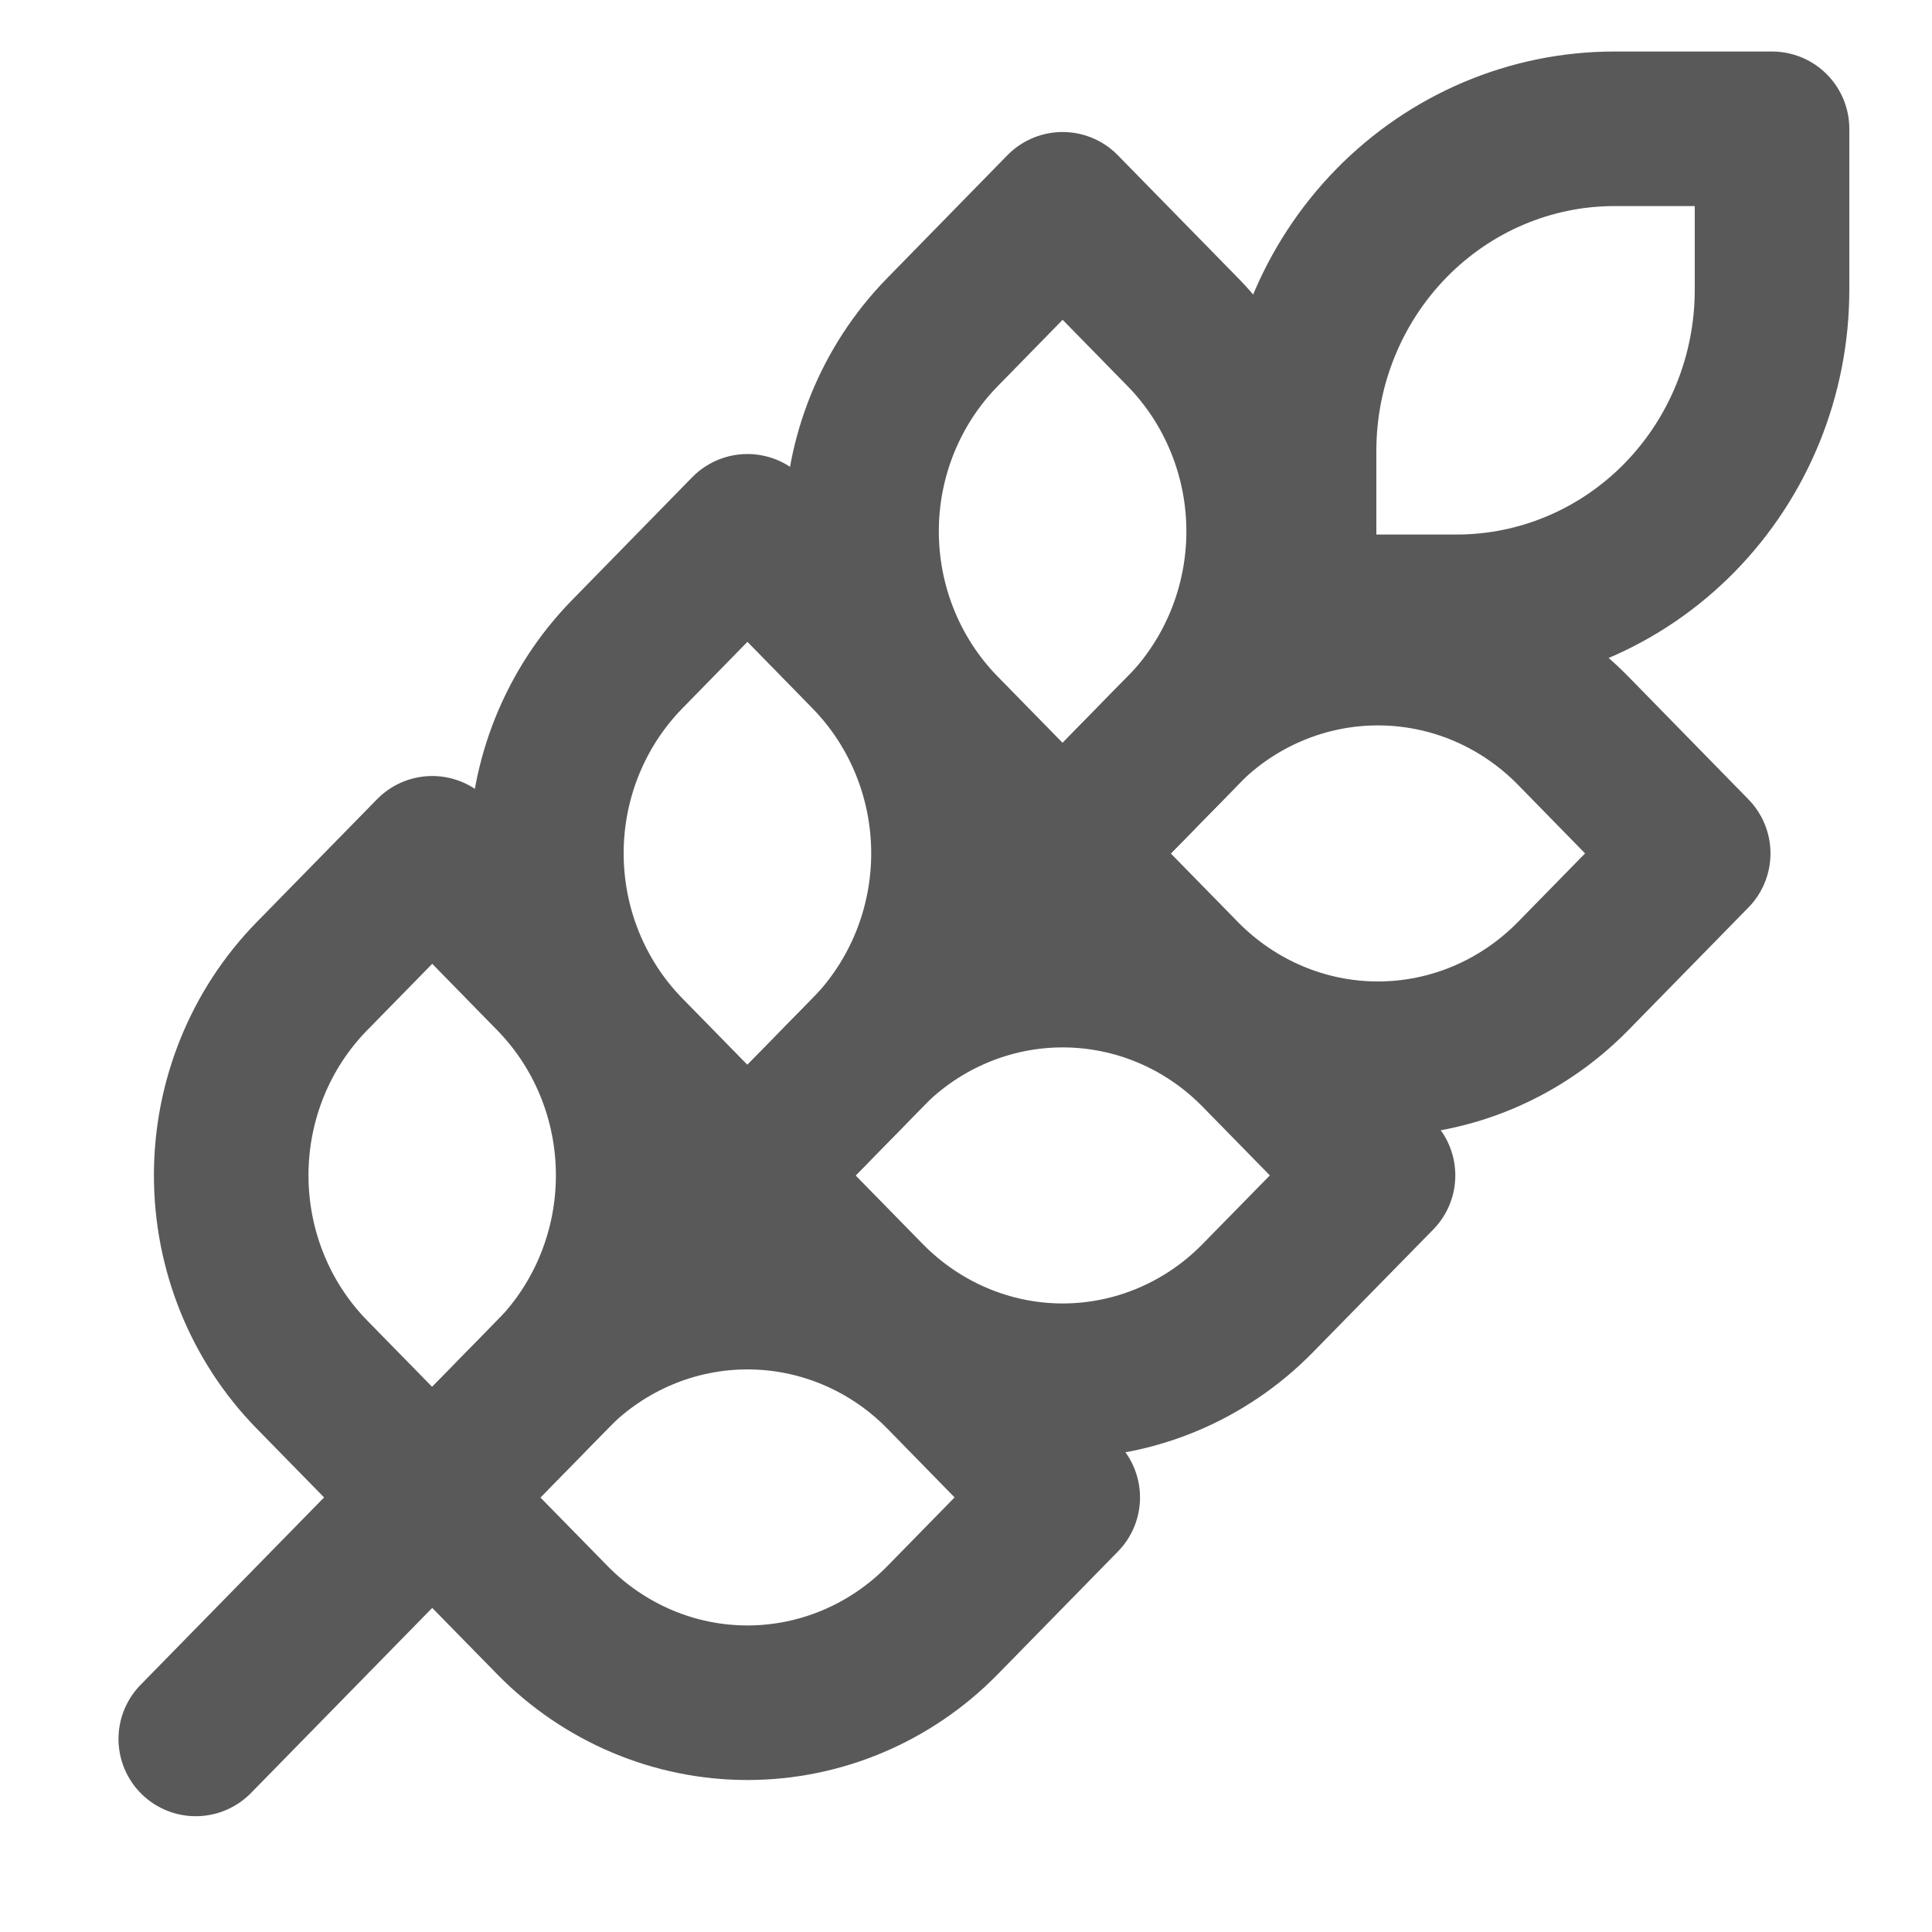 <svg width="15" height="15" viewBox="0 0 15 15" fill="none" xmlns="http://www.w3.org/2000/svg">
<path d="M1.52 13.501L10.088 4.75" stroke="#595959" stroke-width="1.2" stroke-linecap="round" stroke-linejoin="round"/>
<path d="M2.419 7.582L3.356 6.625L4.292 7.582C4.692 7.992 4.916 8.547 4.916 9.125C4.916 9.704 4.692 10.259 4.292 10.669L3.356 11.626L2.419 10.669C2.019 10.259 1.795 9.704 1.795 9.125C1.795 8.547 2.019 7.992 2.419 7.582Z" stroke="#595959" stroke-width="1.2" stroke-linecap="round" stroke-linejoin="round"/>
<path d="M4.867 5.082L5.803 4.125L6.739 5.082C7.139 5.492 7.364 6.047 7.364 6.625C7.364 7.204 7.139 7.759 6.739 8.169L5.803 9.125L4.867 8.169C4.467 7.759 4.242 7.204 4.242 6.625C4.242 6.047 4.467 5.492 4.867 5.082Z" stroke="#595959" stroke-width="1.2" stroke-linecap="round" stroke-linejoin="round"/>
<path d="M7.314 2.582L8.25 1.625L9.187 2.582C9.586 2.992 9.811 3.547 9.811 4.125C9.811 4.704 9.586 5.259 9.187 5.669L8.25 6.625L7.314 5.669C6.914 5.259 6.689 4.704 6.689 4.125C6.689 3.547 6.914 2.992 7.314 2.582Z" stroke="#595959" stroke-width="1.2" stroke-linecap="round" stroke-linejoin="round"/>
<path d="M12.534 1H13.758V2.25C13.758 2.914 13.5 3.549 13.041 4.018C12.582 4.487 11.959 4.75 11.31 4.75H10.086V3.5C10.086 2.837 10.344 2.202 10.803 1.733C11.262 1.264 11.885 1 12.534 1Z" stroke="#595959" stroke-width="1.2" stroke-linecap="round" stroke-linejoin="round"/>
<path d="M7.315 10.669L8.251 11.626L7.315 12.582C6.914 12.99 6.37 13.22 5.803 13.22C5.237 13.22 4.693 12.99 4.292 12.582L3.355 11.626L4.292 10.669C4.693 10.261 5.237 10.032 5.803 10.032C6.37 10.032 6.914 10.261 7.315 10.669Z" stroke="#595959" stroke-width="1.2" stroke-linecap="round" stroke-linejoin="round"/>
<path d="M9.762 8.169L10.699 9.126L9.762 10.082C9.361 10.49 8.817 10.72 8.251 10.72C7.684 10.72 7.141 10.49 6.739 10.082L5.803 9.126L6.739 8.169C7.141 7.761 7.684 7.532 8.251 7.532C8.817 7.532 9.361 7.761 9.762 8.169Z" stroke="#595959" stroke-width="1.2" stroke-linecap="round" stroke-linejoin="round"/>
<path d="M12.21 5.669L13.146 6.626L12.21 7.582C11.808 7.99 11.265 8.22 10.698 8.22C10.131 8.22 9.588 7.99 9.186 7.582L8.25 6.626L9.186 5.669C9.588 5.261 10.131 5.032 10.698 5.032C11.265 5.032 11.808 5.261 12.21 5.669Z" stroke="#595959" stroke-width="1.2" stroke-linecap="round" stroke-linejoin="round"/>
</svg>

